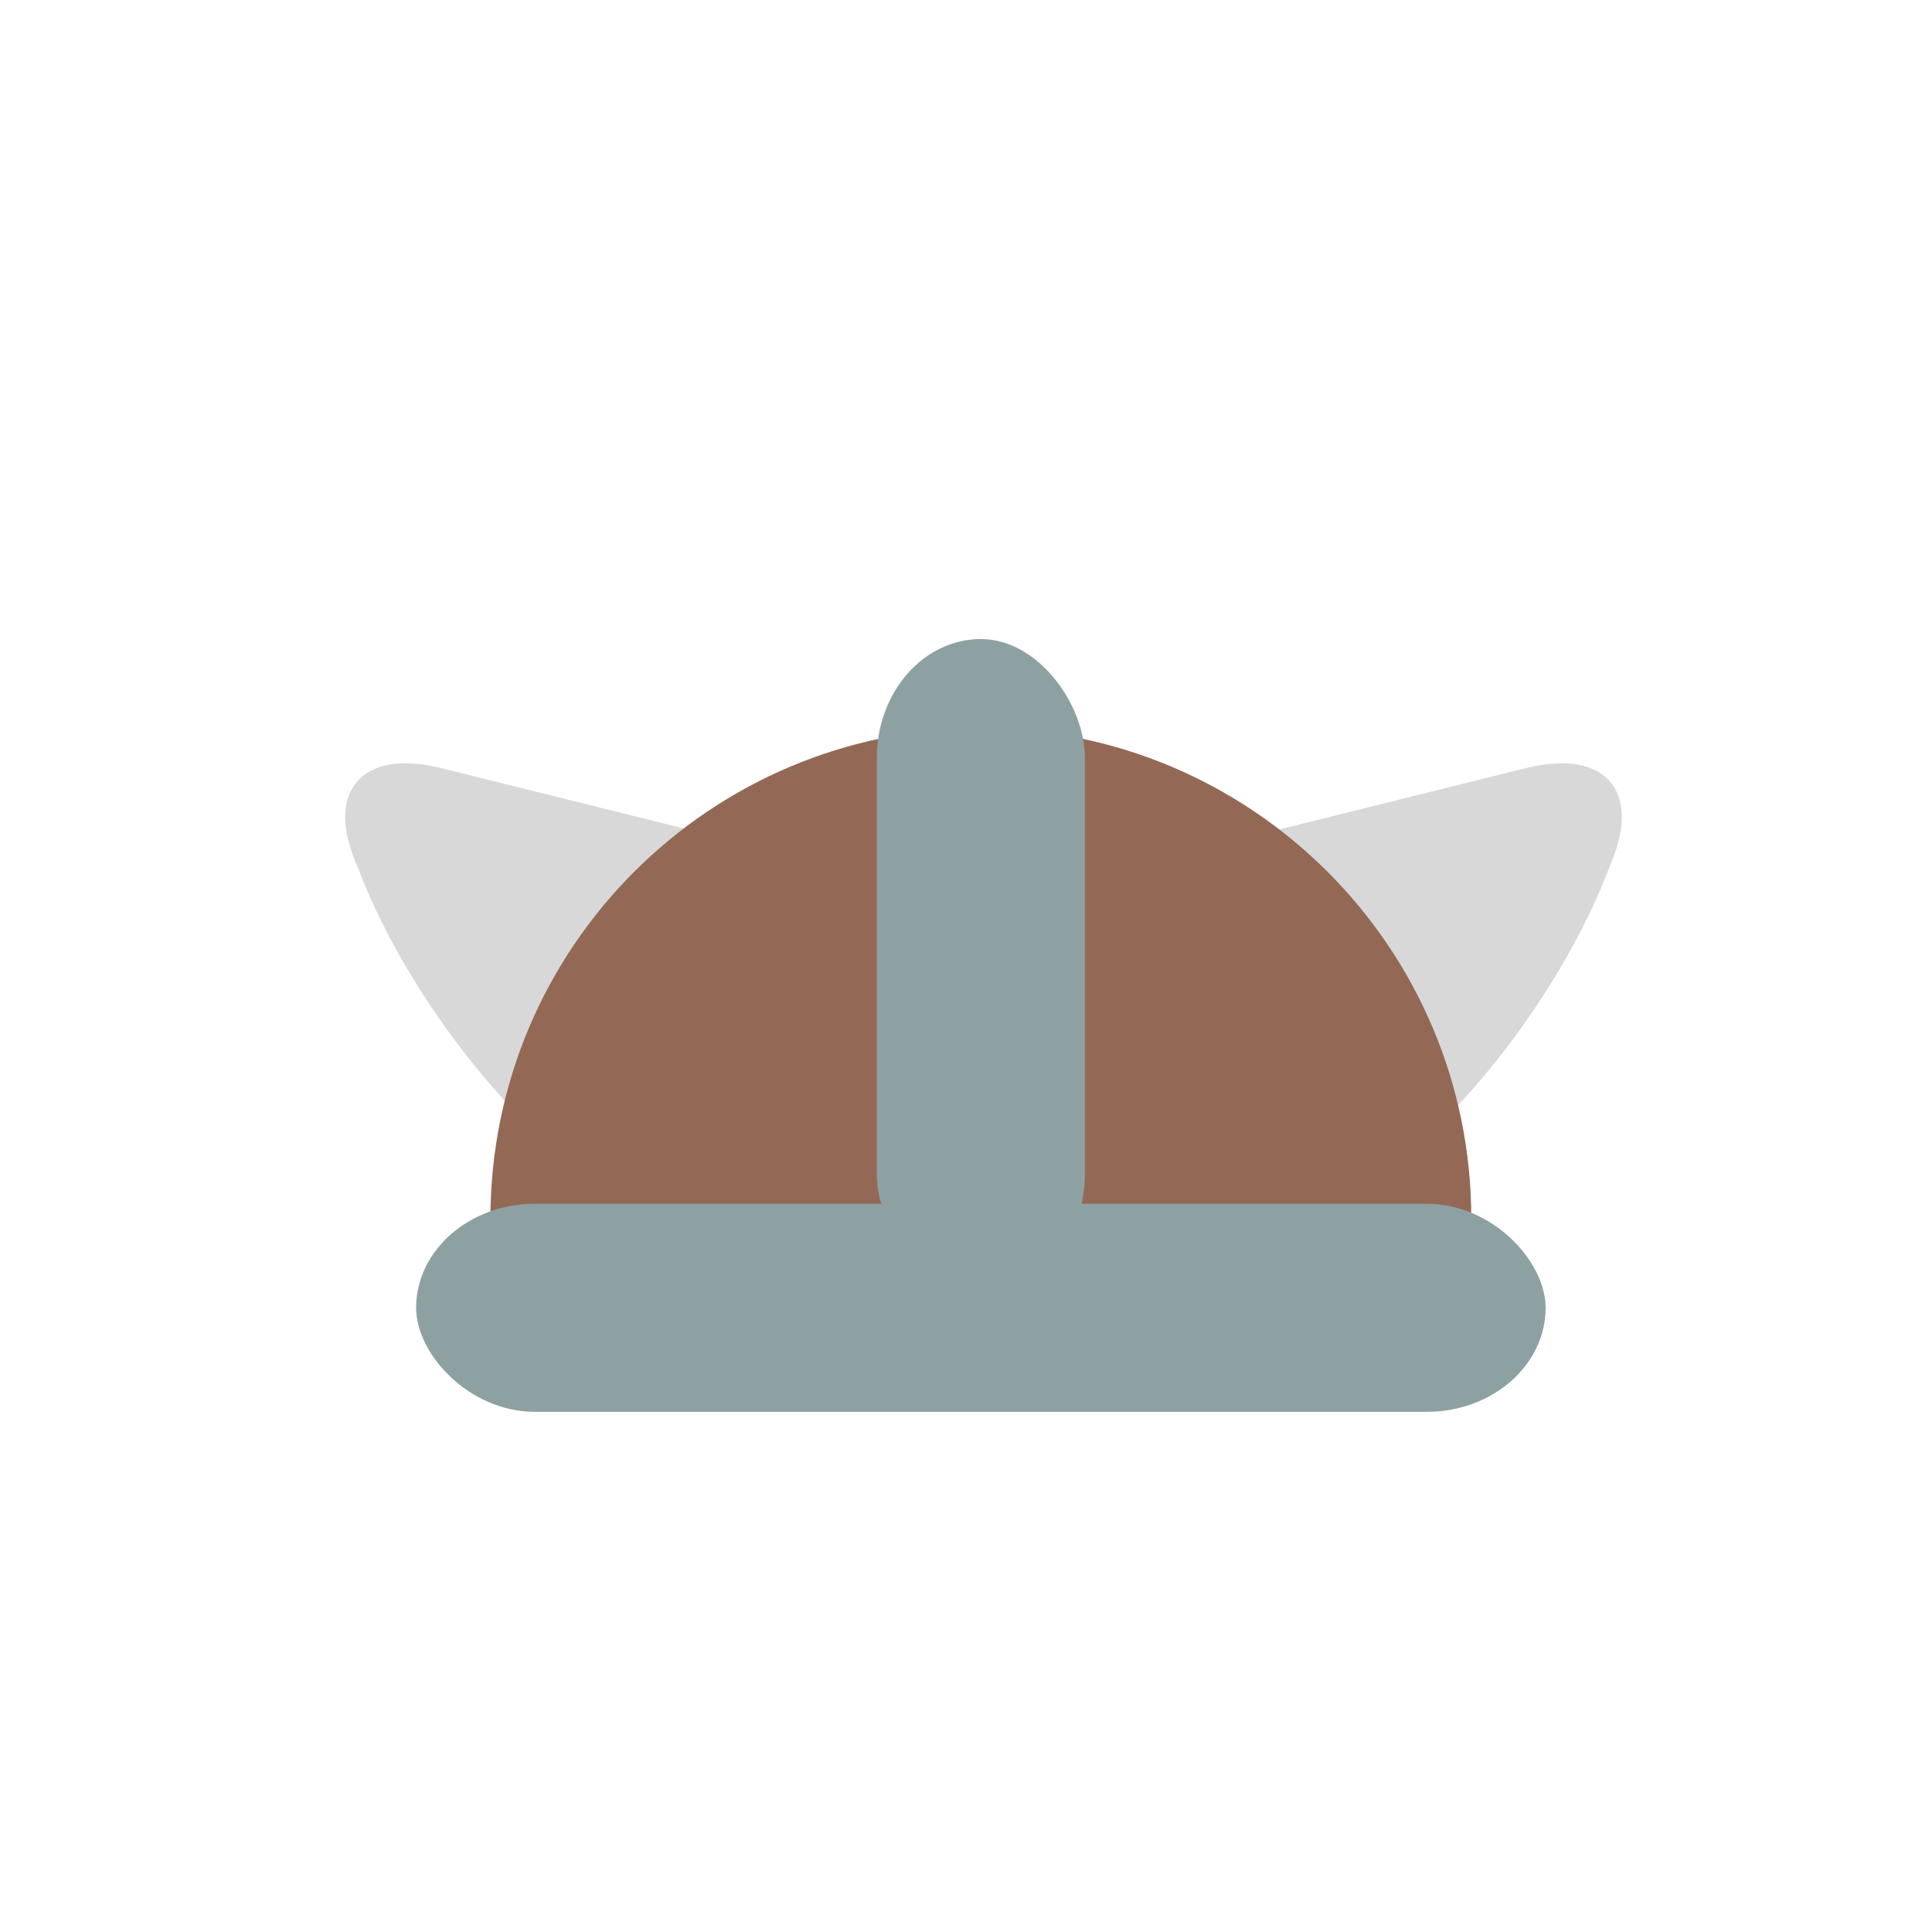 <?xml version="1.0" encoding="UTF-8" standalone="no"?>
<svg width="130px" height="130px" viewBox="0 0 130 130" version="1.1" xmlns="http://www.w3.org/2000/svg" xmlns:xlink="http://www.w3.org/1999/xlink" xmlns:sketch="http://www.bohemiancoding.com/sketch/ns">
    <!-- Generator: Sketch 3.3.3 (12081) - http://www.bohemiancoding.com/sketch -->
    <title></title>
    <desc>Created with Sketch.</desc>
    <defs></defs>
    <g id="Items" stroke="none" stroke-width="1" fill="none" fill-rule="evenodd" sketch:type="MSPage">
        <g sketch:type="MSArtboardGroup" transform="translate(-1023, -639)" id="Items-Armor-Helmet-B-01">
            <g sketch:type="MSLayerGroup" transform="translate(1024, 640)">
                <g id="Rectangle-5401-+-Rectangle-5401-Copy" transform="translate(22, 47)" fill="#D8D8D8" sketch:type="MSShapeGroup">
                    <path d="M1.938,8.377 C0.368,3.083 3.249,0.466 8.378,2.534 L29.08,10.883 C29.08,10.883 16.149,34.334 10.636,26.853 C3.627,17.341 1.938,8.377 1.938,8.377 Z" id="Rectangle-5401" transform="translate(15.679, 15.5) rotate(-8) translate(-15.679, -15.5) "></path>
                    <path d="M56.938,8.377 C55.368,3.083 58.249,0.466 63.378,2.534 L84.08,10.883 C84.08,10.883 71.149,34.334 65.636,26.853 C58.627,17.341 56.938,8.377 56.938,8.377 Z" id="Rectangle-5401-Copy" transform="translate(70.679, 15.5) scale(-1, 1) rotate(-8) translate(-70.679, -15.5) "></path>
                </g>
                <path d="M98,81 C98,62.775 83.225,48 65,48 C46.775,48 32,62.775 32,81 L98,81 Z" id="Oval-1047" fill="#936956" sketch:type="MSShapeGroup"></path>
                <rect id="Rectangle-5365-Copy-2" fill="#8DA1A3" sketch:type="MSShapeGroup" x="27" y="80" width="76" height="14" rx="8"></rect>
                <rect id="Rectangle-5365-Copy-3" fill="#8DA1A3" sketch:type="MSShapeGroup" x="58" y="42" width="14" height="44" rx="8"></rect>
            </g>
        </g>
    </g>
</svg>